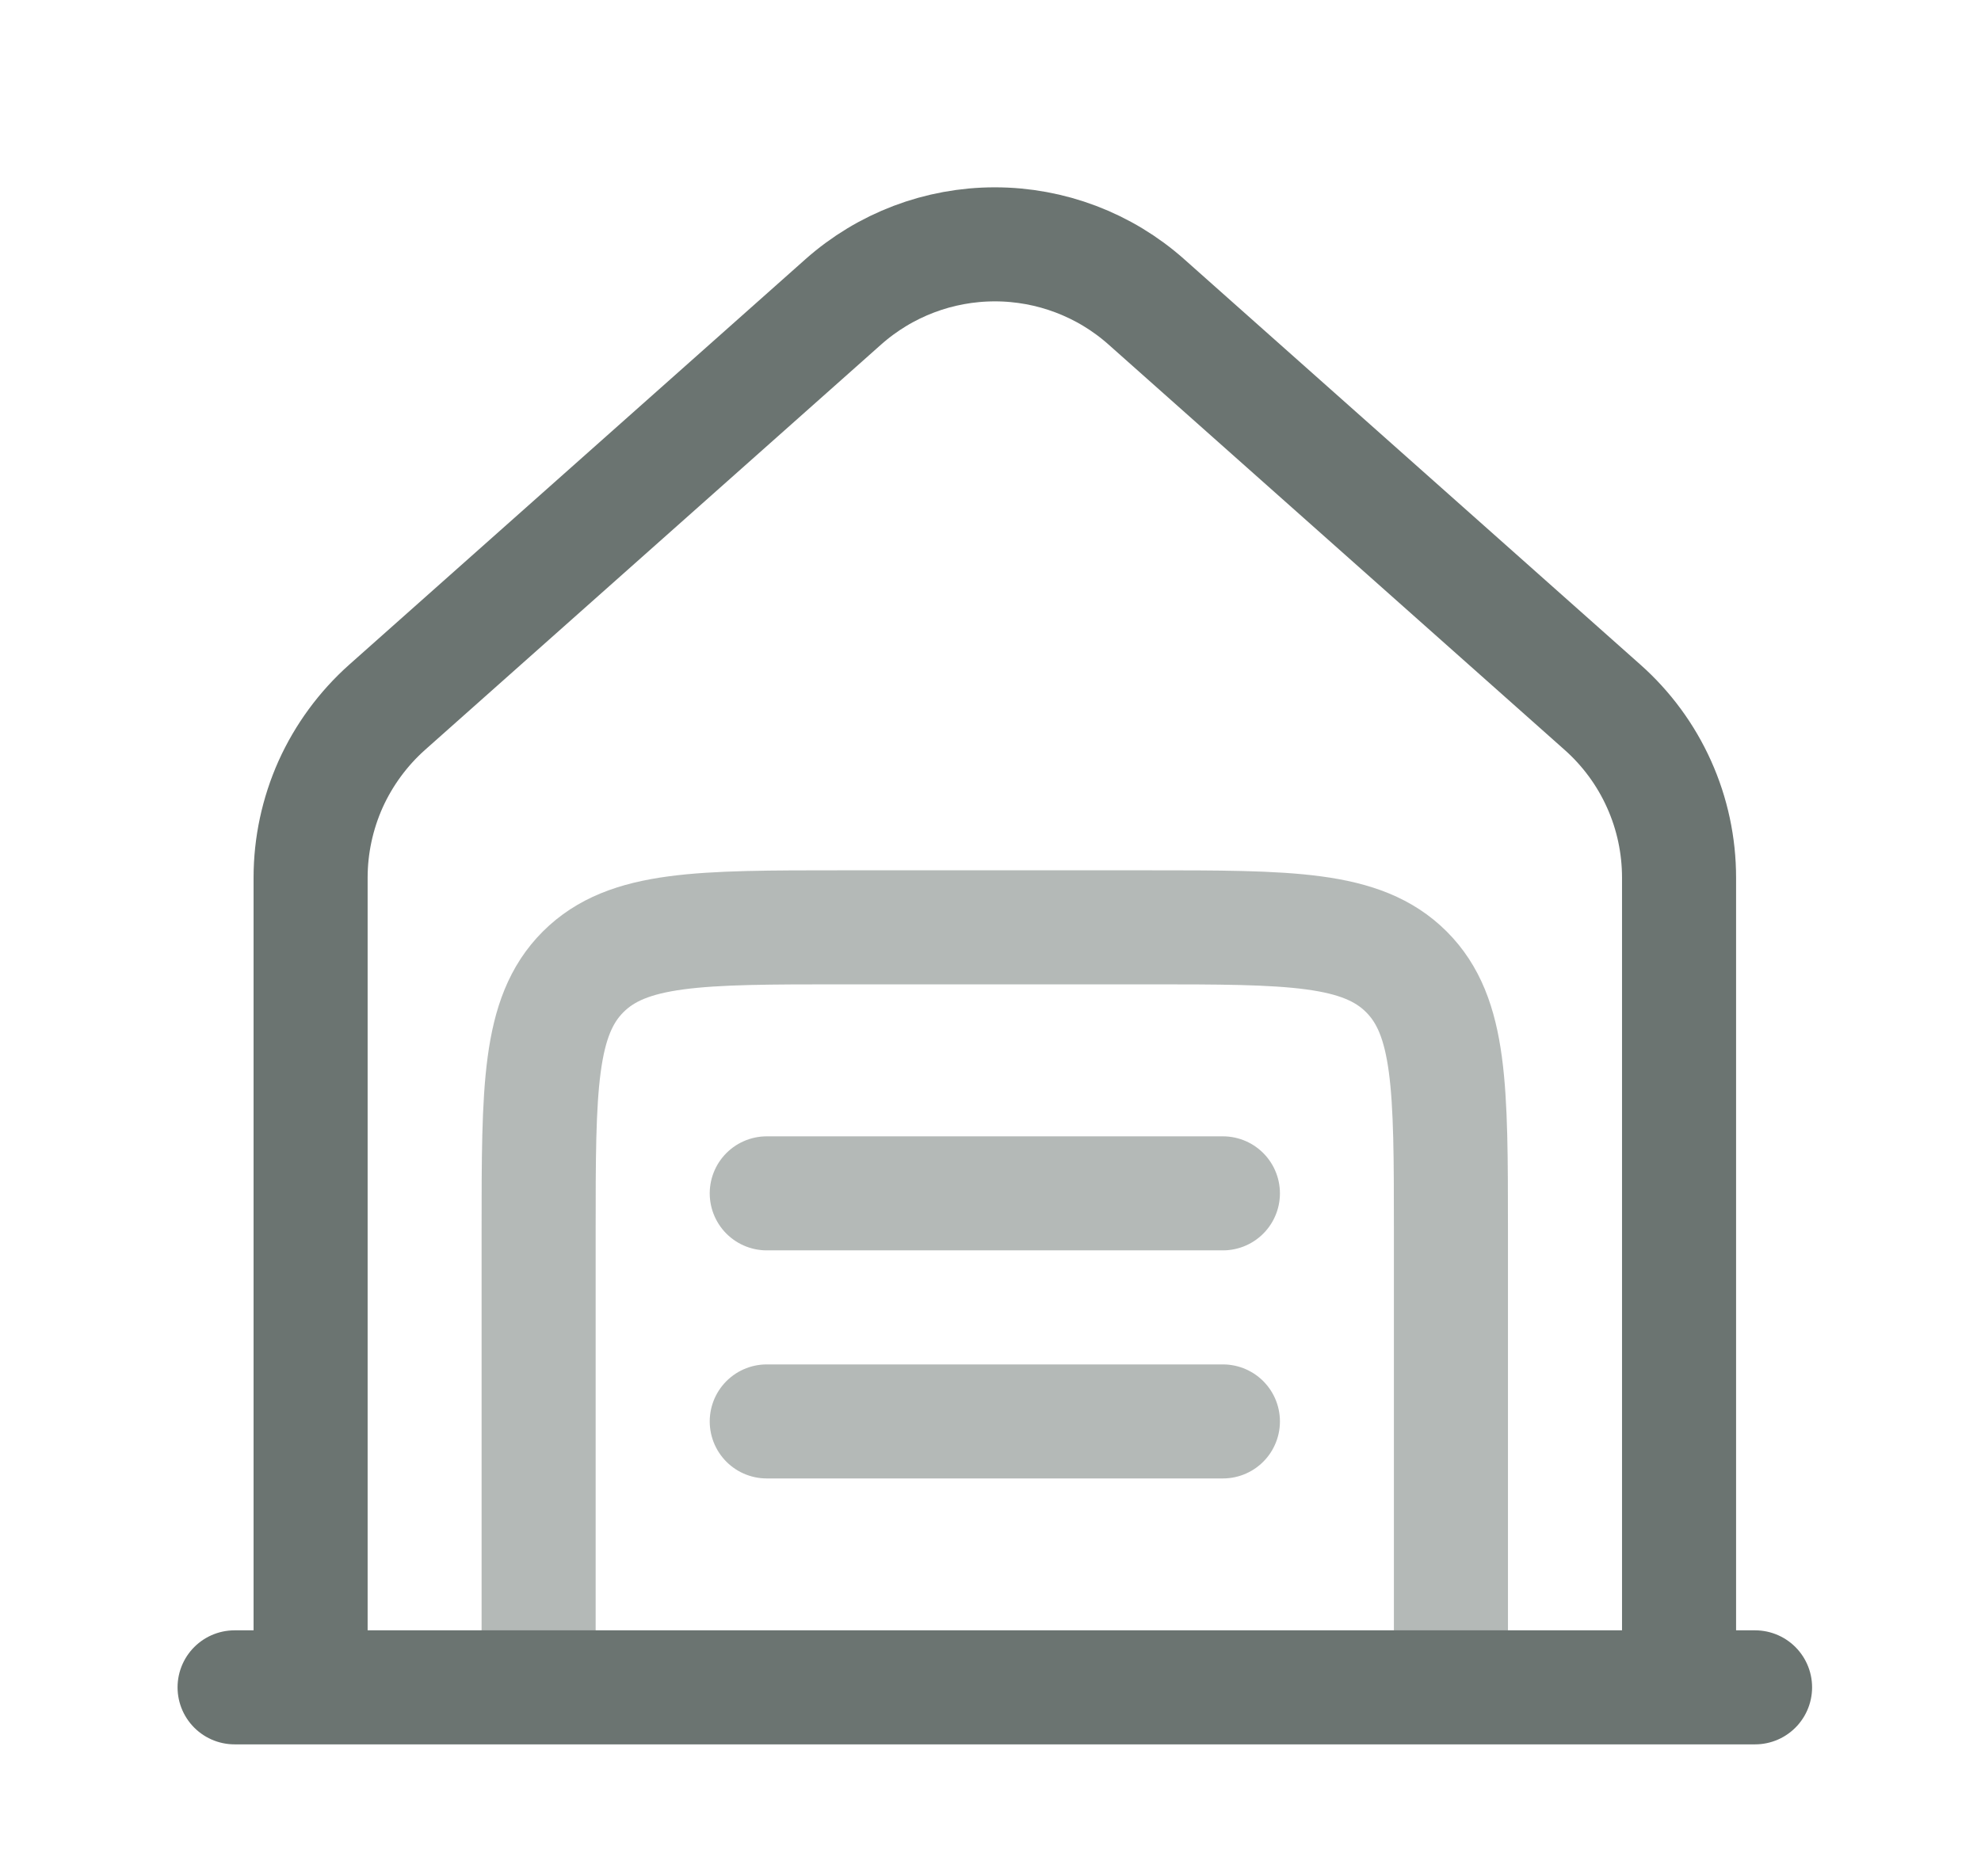 <svg width="19" height="18" viewBox="0 0 19 18" fill="none" xmlns="http://www.w3.org/2000/svg">
<g opacity="0.6">
<path d="M16.833 16.187H2.25M2.979 16.187V8.42C2.979 8.111 3.045 7.805 3.171 7.523C3.298 7.242 3.483 6.99 3.713 6.785L8.088 2.896C8.489 2.54 9.006 2.344 9.542 2.344C10.077 2.344 10.595 2.54 10.995 2.896L15.37 6.785C15.601 6.99 15.786 7.242 15.912 7.523C16.039 7.805 16.104 8.111 16.104 8.42V16.187" stroke="#091812" stroke-width="1.094" stroke-linecap="round"/>
<path opacity="0.5" d="M7.354 11.448H11.729M7.354 13.636H11.729" stroke="#091812" stroke-width="1.094" stroke-linecap="round"/>
<path opacity="0.5" d="M13.916 16.187V11.812C13.916 10.437 13.916 9.75 13.489 9.323C13.061 8.896 12.375 8.896 10.999 8.896H8.083C6.707 8.896 6.021 8.896 5.593 9.323C5.166 9.75 5.166 10.437 5.166 11.812V16.187" stroke="#091812" stroke-width="1.094"/>
</g>
</svg>
